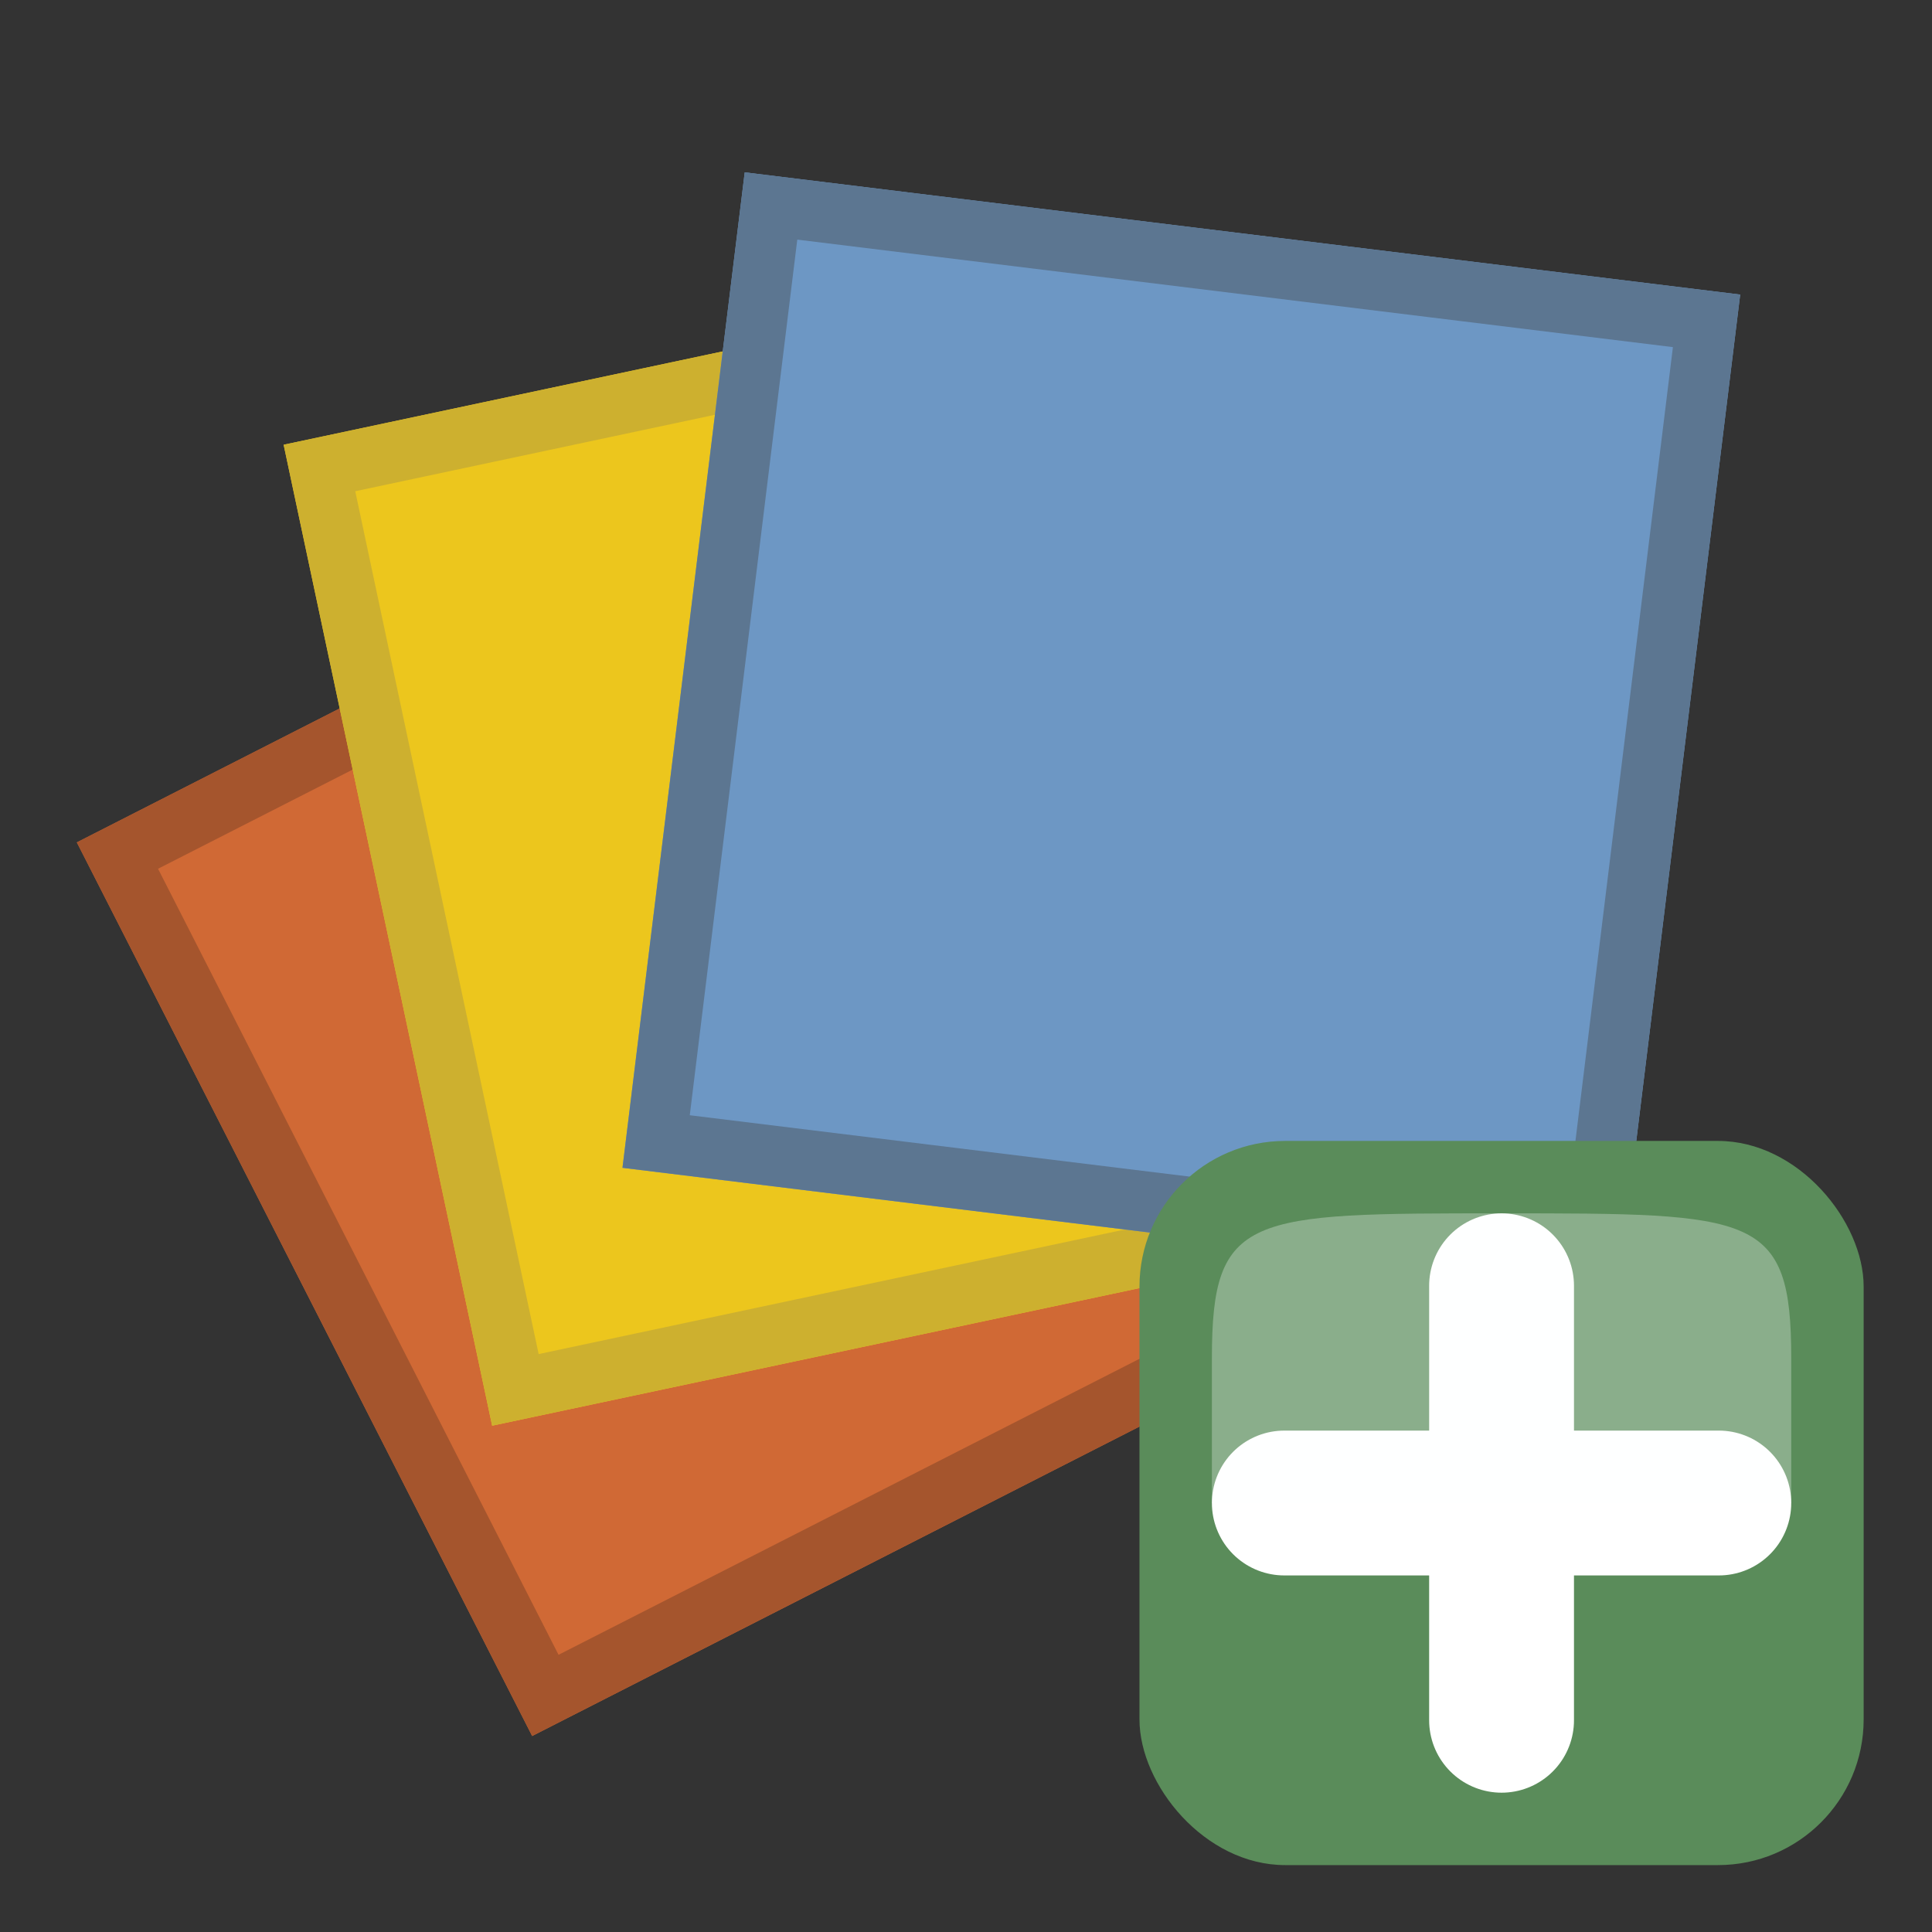 <?xml version="1.0" encoding="UTF-8" standalone="no"?>
<svg
   xmlns:dc="http://purl.org/dc/elements/1.1/"
   xmlns:cc="http://creativecommons.org/ns#"
   xmlns:rdf="http://www.w3.org/1999/02/22-rdf-syntax-ns#"
   xmlns:svg="http://www.w3.org/2000/svg"
   xmlns="http://www.w3.org/2000/svg"
   xmlns:xlink="http://www.w3.org/1999/xlink"
   xmlns:sodipodi="http://sodipodi.sourceforge.net/DTD/sodipodi-0.dtd"
   xmlns:inkscape="http://www.inkscape.org/namespaces/inkscape"
   width="24"
   height="24"
   viewBox="0 0 24 24"
   version="1.1"
   id="svg3866"
   sodipodi:docname="mIconAddData.svg"
   inkscape:version="0.92.2 5c3e80d, 2017-08-06">
  <rect x="0" y="0" width="24" height="24" fill="#333333" stroke="none"/>
  <sodipodi:namedview
     pagecolor="#ffffff"
     bordercolor="#666666"
     borderopacity="1"
     objecttolerance="10"
     gridtolerance="10"
     guidetolerance="10"
     inkscape:pageopacity="0"
     inkscape:pageshadow="2"
     inkscape:window-width="1156"
     inkscape:window-height="690"
     id="namedview3868"
     showgrid="false"
     inkscape:zoom="16.032461"
     inkscape:cx="12.057205"
     inkscape:cy="11.340248"
     inkscape:window-x="107"
     inkscape:window-y="22"
     inkscape:window-maximized="0"
     inkscape:current-layer="g3864" />
  <defs
     id="defs3836">
    <inkscape:perspective
       sodipodi:type="inkscape:persp3d"
       inkscape:vp_x="0 : 12 : 1"
       inkscape:vp_y="0 : 1000 : 0"
       inkscape:vp_z="24 : 12 : 1"
       inkscape:persp3d-origin="12 : 8 : 1"
       id="perspective4118" />
    <polygon
       id="miconadddata-a"
       points="3.352 4.766 15.81 4.766 15.81 17.225 3.352 17.225" />
    <polygon
       id="miconadddata-b"
       points="4.57 1.73 17.029 1.73 17.029 14.188 4.57 14.188" />
    <rect
       id="miconadddata-c"
       width="12.459"
       height="12.459"
       x="8.154"
       y=".041" />
    <linearGradient
       id="miconadddata-d"
       x1="5.047"
       x2="5.047"
       y1="0.246"
       y2="9.492"
       gradientUnits="userSpaceOnUse">
      <stop
         offset="0%"
         stop-color="#8AAE8B"
         id="stop3830" />
      <stop
         offset="100%"
         stop-color="#5A8C5A"
         id="stop3832" />
    </linearGradient>
    <rect
       id="miconadddata-e"
       width="9.246"
       height="9.246"
       x=".424"
       y=".246"
       rx="2" />
  </defs>
  <g
     fill="none"
     fill-rule="evenodd"
     id="g3864">
    <g
       transform="rotate(7 -8.463 10.06)"
       id="g3854">
      <g
         transform="rotate(-34 9.58 10.995)"
         id="g3842">
        <use
           fill="#D06935"
           xlink:href="#miconadddata-a"
           id="use3838" />
        <path
           stroke="#A5552D"
           stroke-width=".75"
           d="M3.727,5.141 L3.727,16.85 L15.435,16.85 L15.435,5.141 L3.727,5.141 Z"
           id="path3840" />
      </g>
      <g
         transform="rotate(-19 10.8 7.959)"
         id="g3848">
        <use
           fill="#ECC61D"
           xlink:href="#miconadddata-b"
           id="use3844" />
        <path
           stroke="#CDB02F"
           stroke-width=".75"
           d="M4.945,2.105 L4.945,13.813 L16.654,13.813 L16.654,2.105 L4.945,2.105 Z"
           id="path3846" />
      </g>
      <use
         fill="#6D97C4"
         xlink:href="#miconadddata-c"
         id="use3850" />
      <rect
         width="11.709"
         height="11.709"
         x="8.529"
         y=".416"
         stroke="#5C7691"
         stroke-width=".75"
         id="rect3852" />
    </g>
    <g
       transform="matrix(0.692,0,0,0.692,1.007,1.025)"
       id="g4305">
      <rect
         style="fill:#5a8c5a"
         height="13"
         rx="2.615"
         ry="2.615"
         width="13"
         x="19"
         y="19"
         id="rect4297" />
      <path
         inkscape:connector-curvature="0"
         d="m 21.6,25.5 h 7.8"
         style="overflow:visible;fill:#ffffff;fill-rule:evenodd;stroke:#ffffff;stroke-width:2.6;stroke-linecap:round;stroke-linejoin:round"
         id="path4299" />
      <path
         inkscape:connector-curvature="0"
         d="M 25.5,29.4 V 21.6"
         style="overflow:visible;fill:#ffffff;fill-rule:evenodd;stroke:#ffffff;stroke-width:2.6;stroke-linecap:round;stroke-linejoin:round"
         id="path4301" />
      <path
         style="opacity:0.3;fill:#fcffff;fill-rule:evenodd"
         inkscape:connector-curvature="0"
         d="m 20.3,25.5 h 10.4 c 0,0 0,0 0,-2.6 C 30.7,20.3 30.05,20.3 25.5,20.3 c -4.55,0 -5.2,0 -5.2,2.6 0,2.6 0,2.6 0,2.6 z"
         id="path4303" />
    </g>
  </g>
</svg>
